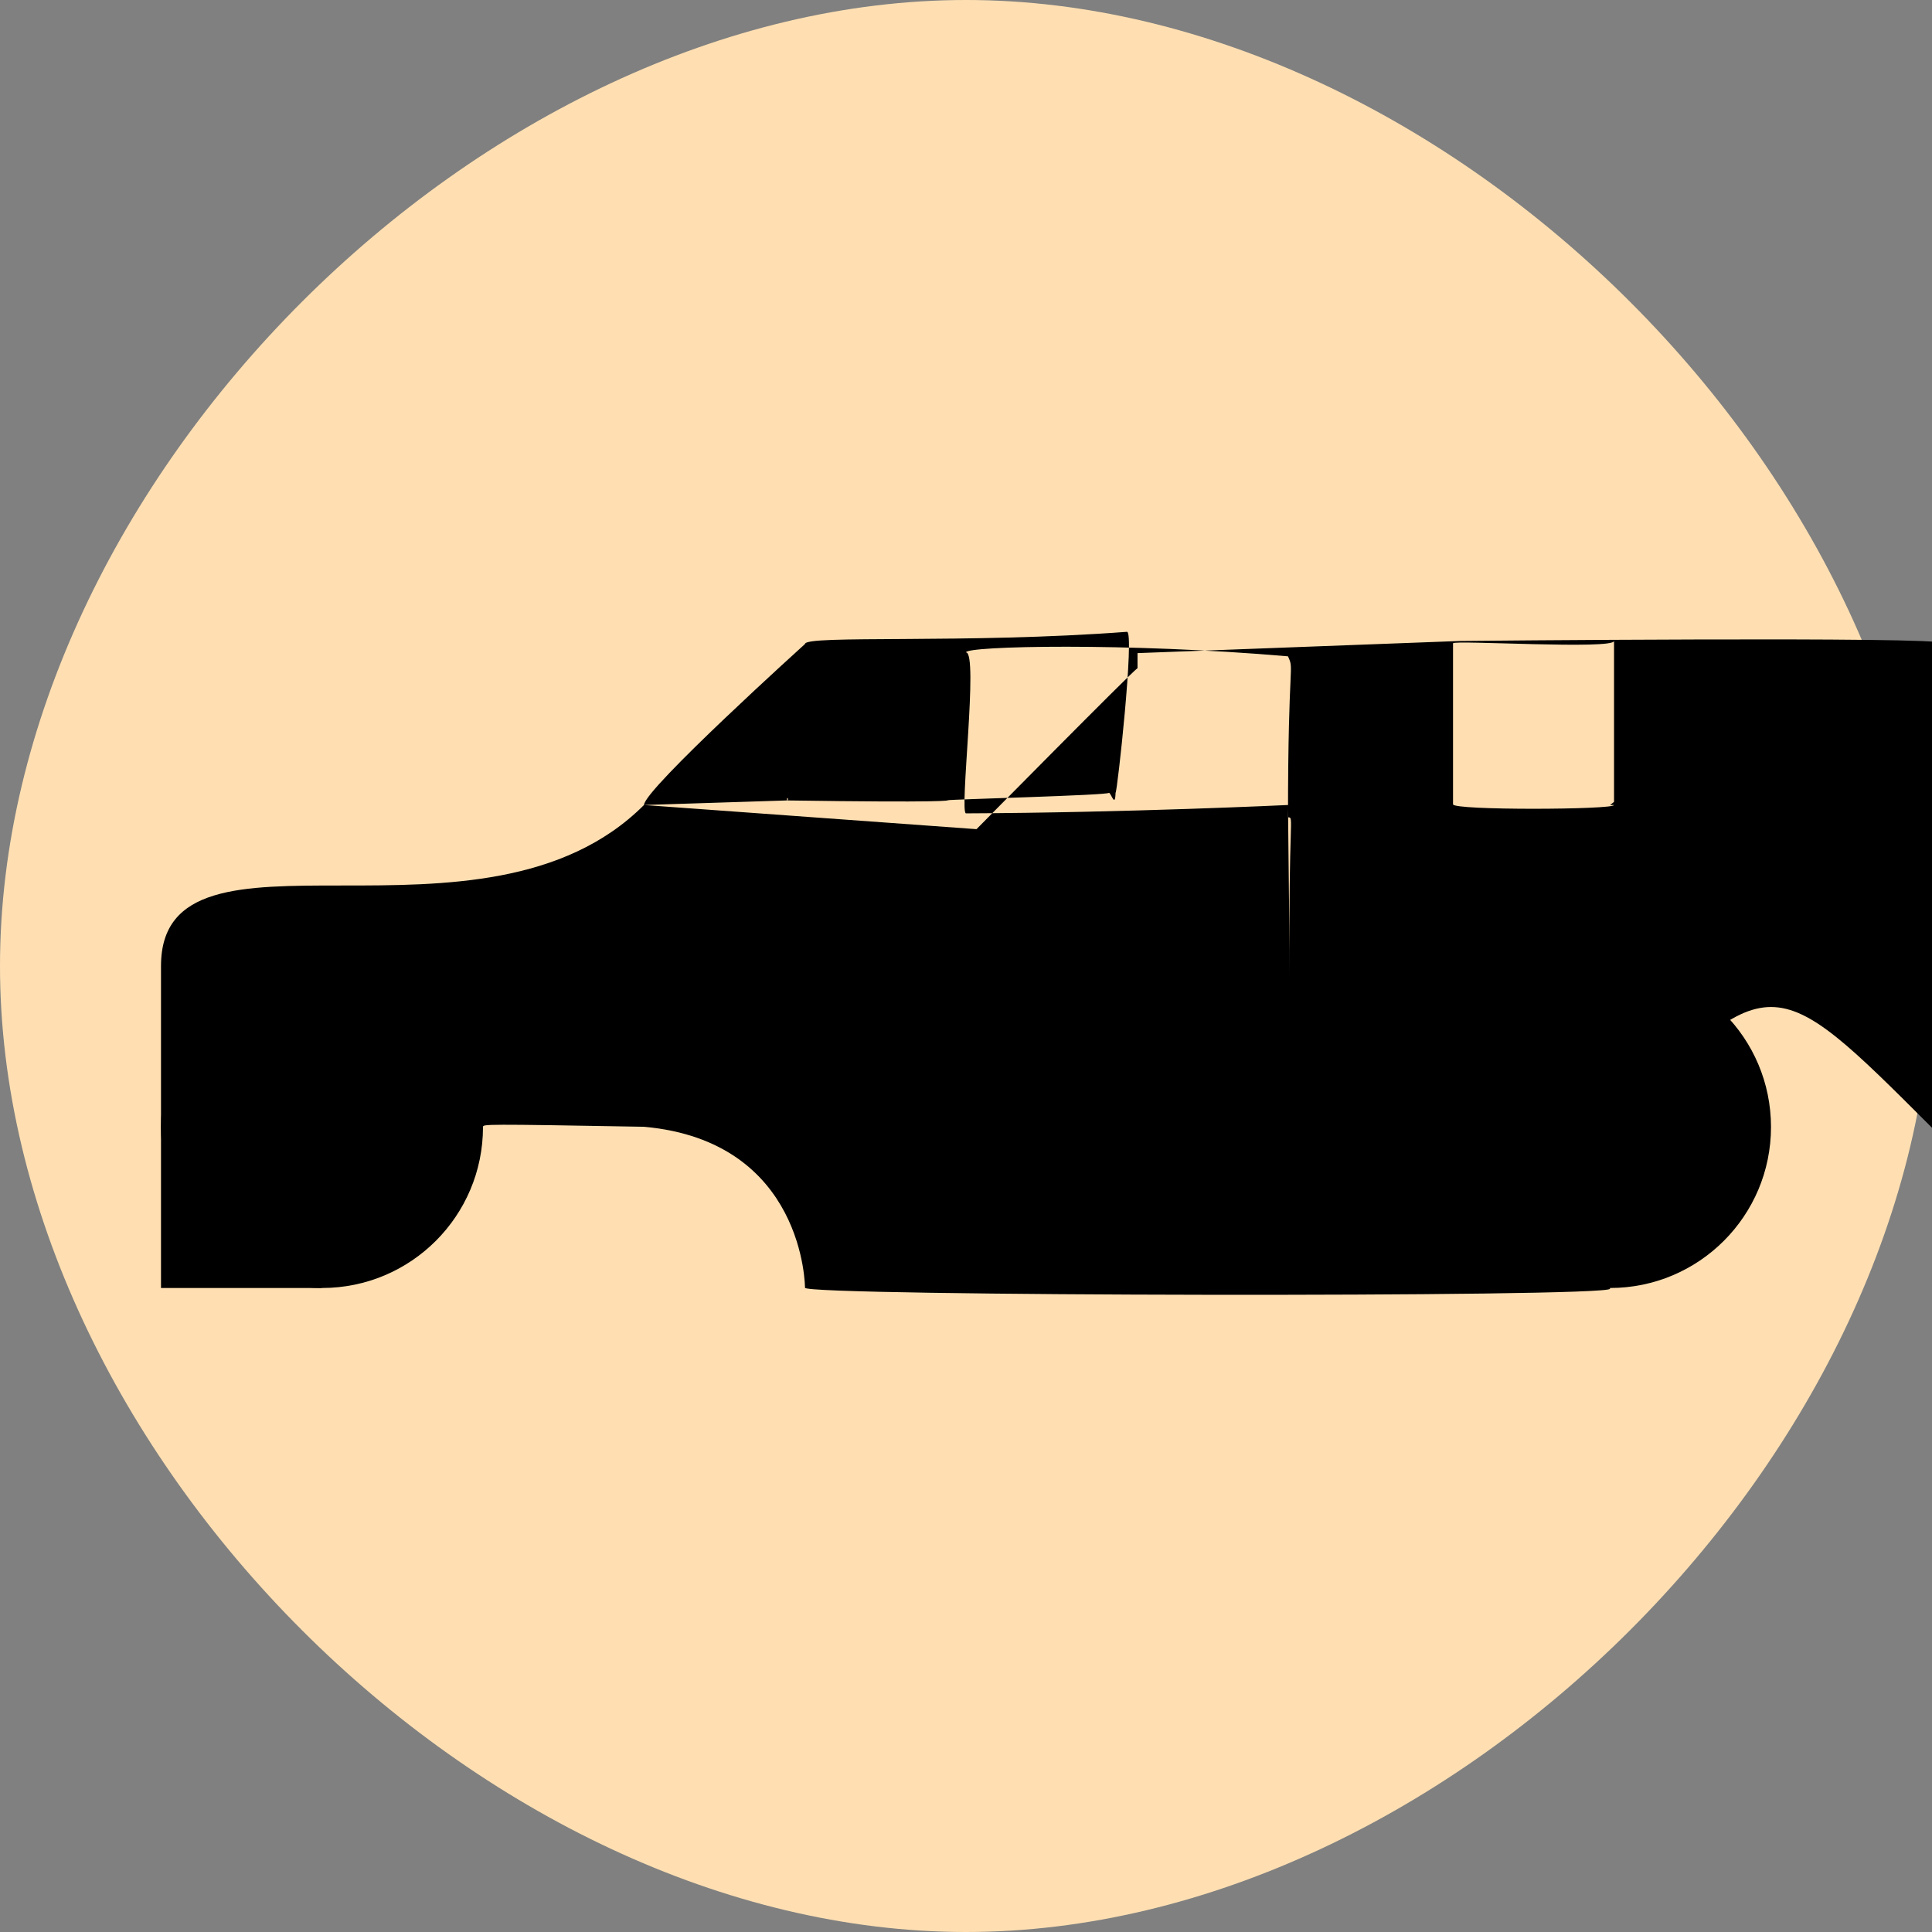 <?xml version="1.0" encoding="UTF-8"?>
<!DOCTYPE svg PUBLIC "-//W3C//DTD SVG 1.1//EN" "http://www.w3.org/Graphics/SVG/1.1/DTD/svg11.dtd">
<!-- Creator: CorelDRAW X5 -->
<svg xmlns="http://www.w3.org/2000/svg" xml:space="preserve" width="40" height="40" style="shape-rendering:geometricPrecision; text-rendering:geometricPrecision; image-rendering:optimizeQuality; fill-rule:evenodd; clip-rule:evenodd"
viewBox="0 0 0.012 0.012"
 xmlns:xlink="http://www.w3.org/1999/xlink">
 <rect x="0" y="0" width="0.012" height="0.012" fill="#808080" stroke="none"/>
 <defs>
  <style type="text/css">
   <![CDATA[
    .str0 {stroke:#FF6A28;stroke-width:0}
    .fil2 {fill:none}
    .fil3 {fill:#000000}
    .fil0 {fill:#FFDFB2}
    .fil1 {fill:url(#id1)}
   ]]>
  </style>
    <clipPath id="id0">
     <path d="M0.006 0c0.003,0 0.006,0.003 0.006,0.006 0,0.003 -0.003,0.006 -0.006,0.006 -0.003,0 -0.006,-0.003 -0.006,-0.006 0,-0.003 0.003,-0.006 0.006,-0.006z"/>
    </clipPath>
  <linearGradient id="id1" gradientUnits="userSpaceOnUse" x1="-0.012" y1="0.005" x2="-0.012" y2="-0.006">
   <stop offset="0" style="stop-color:#FFDFB2"/>
   <stop offset="1" style="stop-color:#FEFEFE"/>
  </linearGradient>
 </defs>
 <g id="Layer_x0020_1">
  <g id="_187034832">
   <path id="_184445784" class="fil0" d="M0.006 0c0.003,0 0.006,0.003 0.006,0.006 0,0.003 -0.003,0.006 -0.006,0.006 -0.003,0 -0.006,-0.003 -0.006,-0.006 0,-0.003 0.003,-0.006 0.006,-0.006z"/>
   <g style="clip-path:url(#id0)">
    <g>
     <circle id="_189126976" class="fil1" cx="-0.012" cy="-0" r="0.005"/>
    </g>
   </g>
   <path class="fil2" d="M0.006 0c0.003,0 0.006,0.003 0.006,0.006 0,0.003 -0.003,0.006 -0.006,0.006 -0.003,0 -0.006,-0.003 -0.006,-0.006 0,-0.003 0.003,-0.006 0.006,-0.006z"/>
   <g>
    <path id="_187034688" class="fil3" d="M0.004 0.005c0,-9.69122e-005 0.001,-0.001 0.001,-0.001 0,-5.78216e-005 0.001,-0 0.002,-7.57381e-005 4.82525e-005,0 -6.06719e-005,0.001 -7.10554e-005,0.001 -2.44316e-006,9.81338e-005 -2.78928e-005,0 -4.11266e-005,0 -0,1.5677e-005 -0.001,4.0923e-005 -0.001,4.62165e-005 -0,1.42518e-006 -0,1.58806e-005 -0.001,1.22158e-006 -0,-3.54259e-005 1.4659e-005,-0 -0,-0zm-0 -0c-0.001,0.001 -0.003,0 -0.003,0.001 -0,0 -0,0.001 -0,0.002l0.001 0c-4.41806e-005,-0 0,-0.001 0.001,-0.001 0,-1.77129e-005 0,-1.91381e-005 0.001,-1.42518e-006 0.001,8.93791e-005 0.001,0.001 0.001,0.001 0,5.31388e-005 0.005,6.10791e-005 0.005,6.10791e-006 0,-0 -1.62878e-005,-0.001 0,-0.001 0.001,-0.001 0.001,-0.001 0.002,0 0,0 0,0 0,0.001l0 -9.97625e-006c0,-0 4.01086e-005,-0 9.4469e-005,-0.001 8.20496e-005,-0.001 -0,-0.001 -0,-0.001 -1.75093e-005,-5.90431e-005 -2.36173e-005,-0 -2.91144e-005,-0 -1.58806e-005,-0 -0,-0.001 -0,-0.001 -8.44928e-005,-0 -0,-0.001 -0,-0.001 -0,-4.2959e-005 -0.003,-1.3641e-005 -0.003,-1.34374e-005l-0.002 7.53309e-005c-0,4.07194e-006 -0,1.71021e-005 -0,4.90669e-005l-0 4.43842e-005c-3.46115e-005,2.15813e-005 -0.001,0.001 -0.001,0.001zm0.006 0l2.50424e-005 0c-0,2.97252e-005 -0.001,3.42043e-005 -0.001,-4.27554e-006l-0 -0.001c-2.23957e-005,-0 2.21921e-005,-0 0,-0 0,-2.17849e-005 0.001,4.07194e-005 0.001,-1.48626e-005 0,6.27079e-005 0,0.001 0,0.001zm-0.002 0c-0,0 -0.001,4.78453e-005 -0.002,5.19172e-005 -0,2.64676e-006 -0,3.64439e-005 -0,-0 -4.27554e-005,-0 7.89956e-005,-0.001 0,-0.001 0,-3.94978e-005 0.001,-6.18935e-005 0.002,2.46352e-005 4.0923e-005,9.22295e-005 0,0 0,0.001 4.13302e-005,0 0,0 1.11978e-005,0.001zm0.002 0.001l0 0z"/>
    <circle id="_187034592" class="fil3 str0" cx="0.002" cy="0.007" r="0.001"/>
    <circle id="_187034400" class="fil3 str0" cx="0.01" cy="0.007" r="0.001"/>
   </g>
  </g>
 </g>
</svg>
